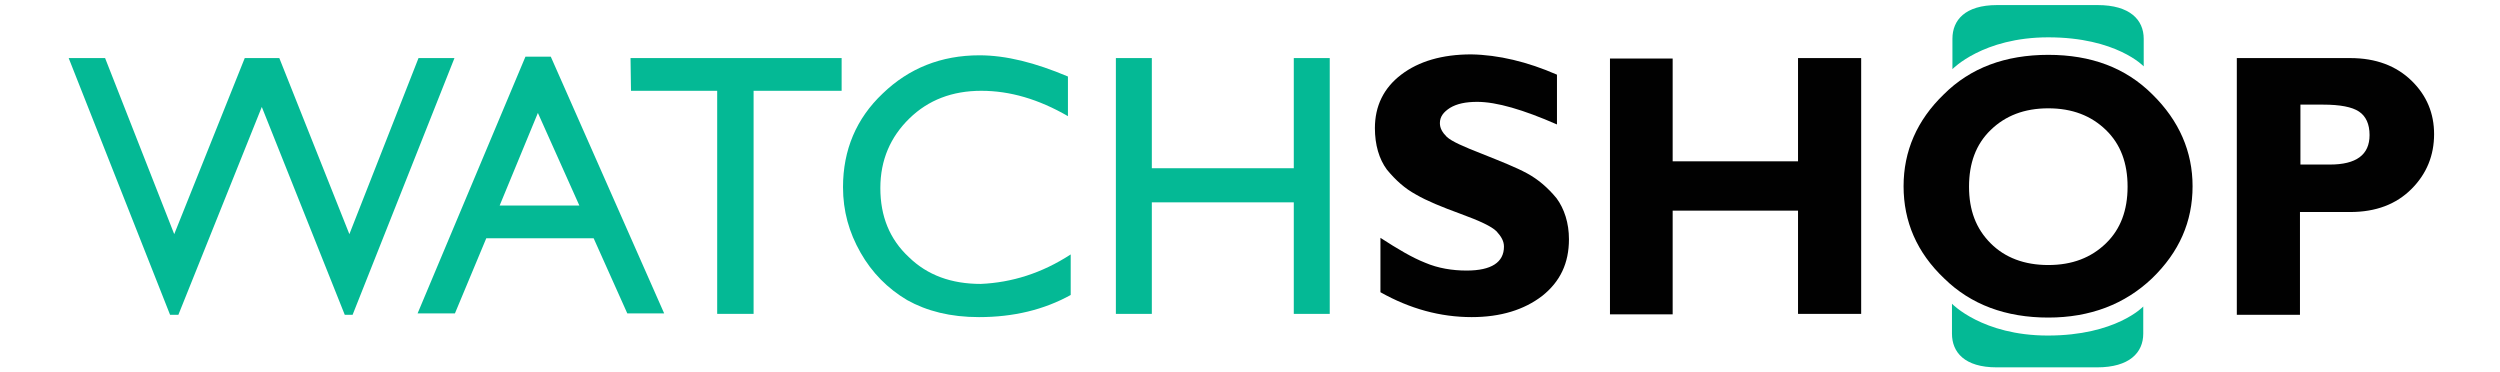 <?xml version="1.0" encoding="utf-8"?>
<!-- Generator: Adobe Illustrator 24.2.1, SVG Export Plug-In . SVG Version: 6.00 Build 0)  -->
<svg version="1.1" id="_x31_6477464-d27e-4737-a950-10c8958f6274"
	 xmlns="http://www.w3.org/2000/svg" xmlns:xlink="http://www.w3.org/1999/xlink" x="0px" y="0px" width="542.4px" height="80.8px"
	 viewBox="0 0 542.4 80.8" style="enable-background:new 0 0 542.4 80.8;" xml:space="preserve">
<style type="text/css">
	.st0{clip-path:url(#SVGID_2_);fill:#04B995;}
	.st1{fill:#04B995;}
	.st2{clip-path:url(#SVGID_4_);fill:#04B995;}
	.st3{clip-path:url(#SVGID_6_);fill:#010101;}
	.st4{fill:#010101;}
	.st5{clip-path:url(#SVGID_8_);fill:#010101;}
</style>
<g>
	<g>
		<defs>
			<rect id="SVGID_1_" x="14.9" y="1.1" width="513.2" height="78.6"/>
		</defs>
		<clipPath id="SVGID_2_">
			<use xlink:href="#SVGID_1_"  style="overflow:visible;"/>
		</clipPath>
		<path class="st0" d="M465,66.5c0,0-5.9,6.3-20.7,6.3c-14.2,0-20.8-6.9-20.8-6.9v6.5c0,4,2.7,7.3,9.7,7.3H455c7,0,10-3.2,10-7.3
			V66.5z"/>
		<path class="st0" d="M465.1,14.4c0,0-5.9-6.3-20.7-6.3c-14.2,0-20.8,6.9-20.8,6.9V8.4c0-4,2.7-7.3,9.7-7.3h21.8c7,0,10,3.2,10,7.3
			V14.4z"/>
	</g>
	<polygon class="st1" points="90.8,12.6 75.8,50.8 60.6,12.6 53.1,12.6 37.8,50.8 22.8,12.6 14.9,12.6 36.9,68.3 38.7,68.3 
		56.8,23.2 74.8,68.3 76.5,68.3 98.6,12.6 	"/>
	<path class="st1" d="M125.7,44.6l-9-20.1l-8.3,20.1H125.7z M114,12.3h5.5l24.6,55.7h-8l-7.3-16.3h-23.3l-6.8,16.3h-8.1L114,12.3z"
		/>
	<polygon class="st1" points="136.8,12.6 182.6,12.6 182.6,19.7 163.5,19.7 163.5,68.1 155.6,68.1 155.6,19.7 136.9,19.7 	"/>
	<g>
		<defs>
			<rect id="SVGID_3_" x="14.9" y="1.1" width="513.2" height="78.6"/>
		</defs>
		<clipPath id="SVGID_4_">
			<use xlink:href="#SVGID_3_"  style="overflow:visible;"/>
		</clipPath>
		<path class="st2" d="M232.3,55.2V64c-5.8,3.2-12.4,4.8-19.9,4.8c-6.2,0-11.3-1.3-15.6-3.7c-4.2-2.5-7.6-5.9-10.1-10.3
			c-2.5-4.4-3.8-9-3.8-14.2c0-8.1,2.9-14.9,8.6-20.3c5.7-5.5,12.7-8.3,21-8.3c5.8,0,12.1,1.6,19.2,4.6v8.6
			c-6.4-3.7-12.6-5.5-18.8-5.5c-6.3,0-11.5,2-15.6,6c-4.1,4-6.3,9-6.3,15.1c0,6.1,2,11.1,6.2,15c4,3.9,9.2,5.8,15.6,5.8
			C219.5,61.3,226,59.3,232.3,55.2"/>
	</g>
	<polygon class="st1" points="280.7,12.6 288.5,12.6 288.5,68.1 280.7,68.1 280.7,43.9 249.9,43.9 249.9,68.1 242.1,68.1 
		242.1,12.6 249.9,12.6 249.9,36.5 280.7,36.5 	"/>
	<g>
		<defs>
			<rect id="SVGID_5_" x="14.9" y="1.1" width="513.2" height="78.6"/>
		</defs>
		<clipPath id="SVGID_6_">
			<use xlink:href="#SVGID_5_"  style="overflow:visible;"/>
		</clipPath>
		<path class="st3" d="M337.8,16.2V27c-7.3-3.2-13.1-4.9-17.3-4.9c-2.5,0-4.4,0.4-5.9,1.3c-1.4,0.9-2.2,1.9-2.2,3.3
			c0,1.1,0.5,2,1.5,3c1.1,1,3.6,2.1,7.7,3.7c4,1.6,7.3,2.9,9.7,4.2c2.4,1.3,4.5,3.1,6.4,5.4c1.7,2.3,2.7,5.4,2.7,8.9
			c0,5.2-1.9,9.2-5.8,12.3c-3.9,3-9,4.6-15.3,4.6c-6.8,0-13.4-1.8-19.8-5.4V51.6c3.7,2.4,6.9,4.3,9.7,5.4c2.8,1.2,5.9,1.7,9,1.7
			c5.4,0,8.1-1.8,8.1-5.2c0-1.2-0.6-2.2-1.6-3.3c-1.1-1.1-3.7-2.3-7.8-3.8c-4.1-1.5-7.3-2.8-9.7-4.2c-2.4-1.3-4.4-3.1-6.3-5.4
			c-1.7-2.3-2.6-5.4-2.6-9c0-4.8,1.9-8.7,5.7-11.6c3.8-2.9,8.9-4.4,15.2-4.4C325.1,11.9,331.4,13.4,337.8,16.2"/>
	</g>
	<polygon class="st4" points="403.8,12.6 403.8,68.1 390.1,68.1 390.1,45.7 362.9,45.7 362.9,68.2 349.3,68.2 349.3,12.7 
		362.9,12.7 362.9,35 390.1,35 390.1,12.6 	"/>
	<g>
		<defs>
			<rect id="SVGID_7_" x="14.9" y="1.1" width="513.2" height="78.6"/>
		</defs>
		<clipPath id="SVGID_8_">
			<use xlink:href="#SVGID_7_"  style="overflow:visible;"/>
		</clipPath>
		<path class="st5" d="M444.4,57.5c5.2,0,9.3-1.6,12.5-4.7c3.2-3.1,4.7-7.2,4.7-12.3c0-5.1-1.5-9.2-4.7-12.3
			c-3.2-3.1-7.3-4.7-12.5-4.7c-5.2,0-9.3,1.6-12.5,4.7c-3.2,3.1-4.7,7.2-4.7,12.3c0,5.1,1.5,9.1,4.7,12.3
			C435,55.9,439.2,57.5,444.4,57.5 M444.4,11.9c9.3,0,16.8,2.8,22.6,8.6c5.8,5.7,8.7,12.4,8.7,19.9c0,7.7-2.9,14.3-8.8,20
			c-5.9,5.6-13.4,8.5-22.5,8.5c-9.2,0-16.8-2.8-22.6-8.5c-5.9-5.6-8.8-12.3-8.8-20c0-7.6,2.9-14.3,8.7-19.9
			C427.5,14.7,435.1,11.9,444.4,11.9"/>
		<path class="st5" d="M499.1,22.8v12.9h6.4c5.7,0,8.6-2.1,8.6-6.4c0-2.4-0.8-4.1-2.3-5.1c-1.5-1-4.1-1.5-7.8-1.5H499.1z
			 M485.4,12.6h24.5c5.6,0,10,1.7,13.3,4.9c3.3,3.2,4.9,7.1,4.9,11.6c0,4.6-1.6,8.6-4.9,11.9c-3.3,3.3-7.7,5-13.3,5h-10.9v22.3
			h-13.7V12.6z"/>
	</g>
</g>
</svg>
